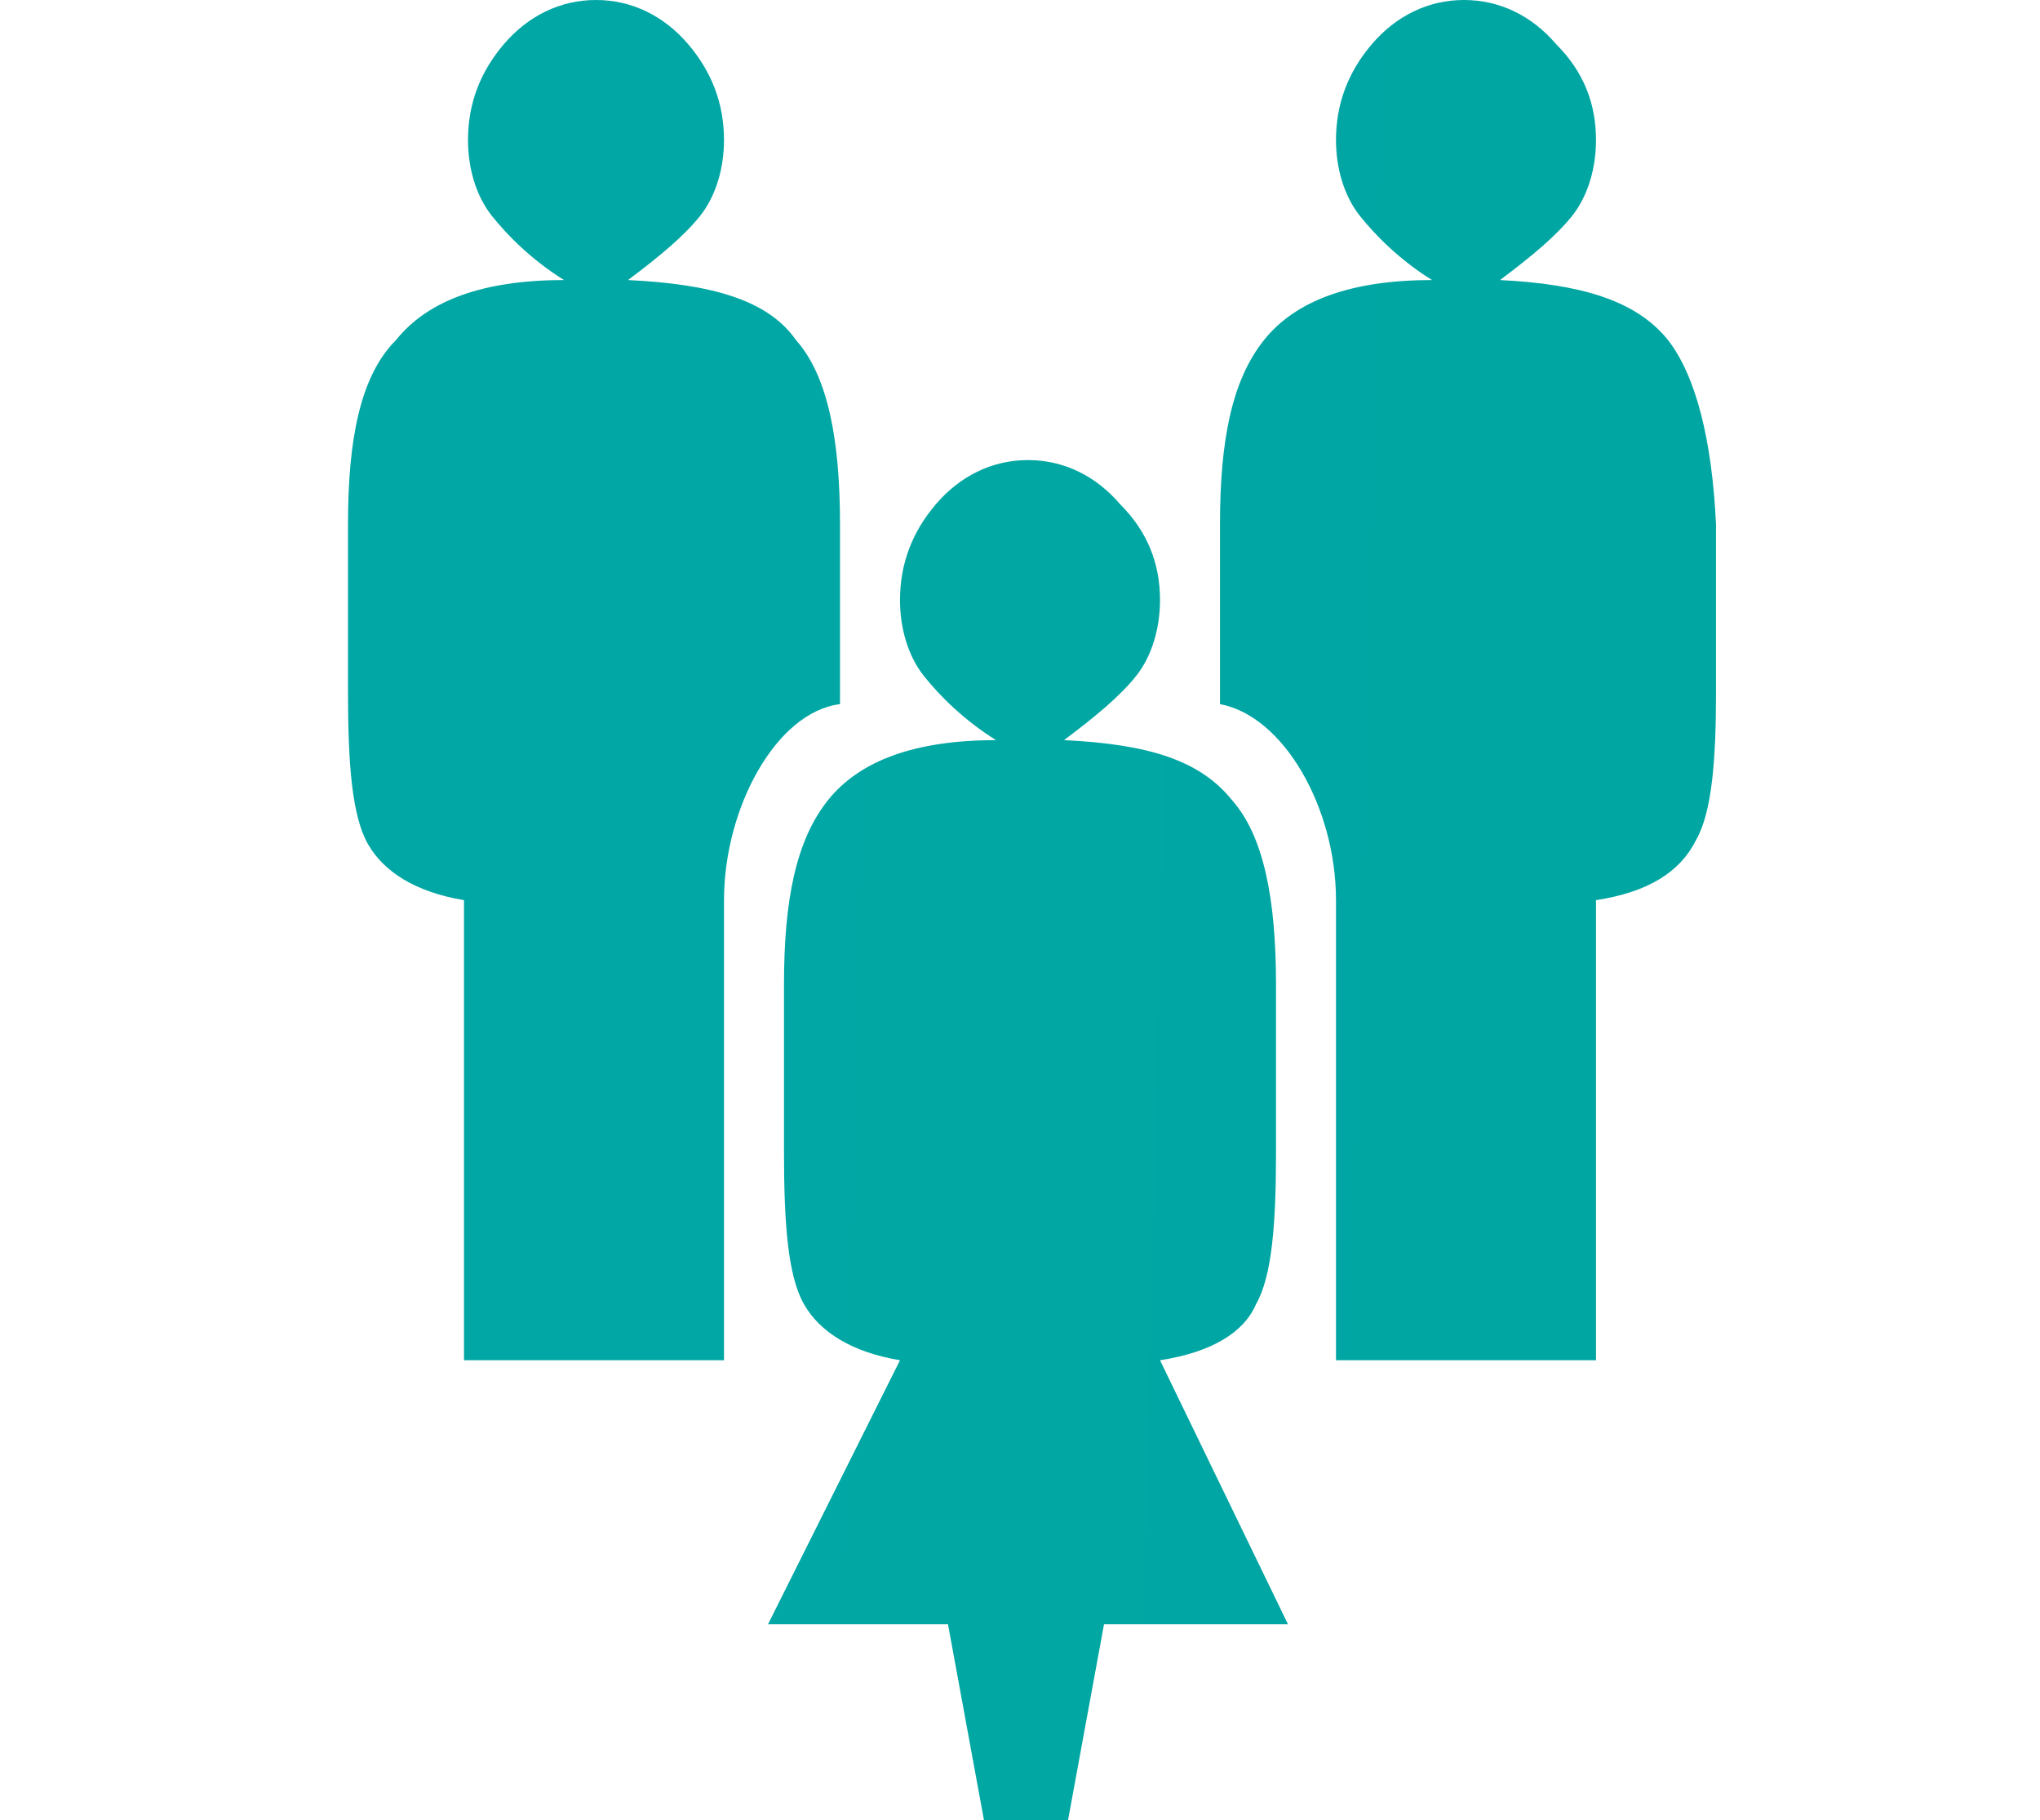 <?xml version="1.0" encoding="utf-8"?>
<!-- Generator: Adobe Illustrator 18.1.0, SVG Export Plug-In . SVG Version: 6.00 Build 0)  -->
<svg version="1.1" id="Layer_1" xmlns="http://www.w3.org/2000/svg" xmlns:xlink="http://www.w3.org/1999/xlink" x="0px" y="0px"
	 viewBox="0 0 51 45.5" enable-background="new 0 0 51 45.5" xml:space="preserve">
<linearGradient id="SVGID_1_" gradientUnits="userSpaceOnUse" x1="18.538" y1="22.549" x2="845.938" y2="43.007">
	<stop  offset="0" style="stop-color:#00B0DA"/>
	<stop  offset="1" style="stop-color:#00A6A0"/>
</linearGradient>
<path display="none" fill="url(#SVGID_1_)" d="M45.3,23.6c0.5,0,0.8-0.4,0.8-0.8c0-0.5-0.4-0.9-0.8-0.9h-8.1v-4.5h8.1
	c0.5,0,0.8-0.4,0.8-0.9c0-0.5-0.4-0.9-0.8-0.9h-8.1v-4.5h-4.5V3.2c0-0.5-0.4-0.9-0.8-0.9c-0.5,0-0.9,0.4-0.9,0.9v8.1h-4.5V3.2
	c0-0.5-0.4-0.9-0.8-0.9c-0.5,0-0.9,0.4-0.9,0.9v8.1h-4.5V3.2c0-0.5-0.4-0.9-0.9-0.9c-0.5,0-0.8,0.4-0.8,0.9v8.1h-4.5v4.5H6.2
	c-0.5,0-0.9,0.4-0.9,0.9c0,0.5,0.4,0.9,0.9,0.9h8.1v4.5H6.2c-0.5,0-0.9,0.4-0.9,0.9c0,0.5,0.4,0.8,0.9,0.8h8.1V28H6.2
	c-0.5,0-0.9,0.4-0.9,0.9c0,0.5,0.4,0.9,0.9,0.9h8.1v4.5h4.5v8.1c0,0.5,0.4,0.9,0.8,0.9c0.5,0,0.9-0.4,0.9-0.9v-8.1h4.5v8.1
	c0,0.5,0.4,0.9,0.9,0.9c0.5,0,0.8-0.4,0.8-0.9v-8.1H31v8.1c0,0.5,0.4,0.9,0.9,0.9c0.5,0,0.8-0.4,0.8-0.9v-8.1h4.5v-4.5h8.1
	c0.5,0,0.8-0.4,0.8-0.9c0-0.5-0.4-0.9-0.8-0.9h-8.1v-4.5H45.3 M25.7,26.9c-2.3,0-4.2-1.9-4.2-4.2c0-2.3,1.9-4.2,4.2-4.2
	c2.3,0,4.2,1.9,4.2,4.2C29.9,25.1,28.1,26.9,25.7,26.9z"/>
<g display="none">
	<linearGradient id="SVGID_2_" gradientUnits="userSpaceOnUse" x1="-351.711" y1="19.971" x2="438.948" y2="39.52">
		<stop  offset="0" style="stop-color:#00B0DA"/>
		<stop  offset="1" style="stop-color:#00A6A0"/>
	</linearGradient>
	<path display="inline" fill="url(#SVGID_2_)" d="M17.9,22.1c-2.3-3-3.3-3.9-5.7-3.9h-1.6c-2.8,0-5.1,2.3-5.1,5.1v16.2h10.4V28.4
		h0.8l5,5.7l3.4-2.9L17.9,22.1"/>
	<linearGradient id="SVGID_3_" gradientUnits="userSpaceOnUse" x1="-351.267" y1="2.022" x2="439.392" y2="21.571">
		<stop  offset="0" style="stop-color:#00B0DA"/>
		<stop  offset="1" style="stop-color:#00A6A0"/>
	</linearGradient>
	<path display="inline" fill="url(#SVGID_3_)" d="M12,16.1c2.8,0,5.1-2.3,5.1-5.1c0-2.8-2.3-5.1-5.1-5.1c-2.8,0-5.1,2.3-5.1,5.1
		C6.9,13.8,9.2,16.1,12,16.1"/>
	<linearGradient id="SVGID_4_" gradientUnits="userSpaceOnUse" x1="-351.693" y1="19.244" x2="438.966" y2="38.793">
		<stop  offset="0" style="stop-color:#00B0DA"/>
		<stop  offset="1" style="stop-color:#00A6A0"/>
	</linearGradient>
	<path display="inline" fill="url(#SVGID_4_)" d="M40.9,18.2h-1.6c-2.4,0-3.4,0.9-5.7,3.9L26.5,31l3.4,2.9l5-5.6h0.8v11.2H46V23.3
		C46,20.5,43.7,18.2,40.9,18.2"/>
	<linearGradient id="SVGID_5_" gradientUnits="userSpaceOnUse" x1="-351.25" y1="1.343" x2="439.409" y2="20.892">
		<stop  offset="0" style="stop-color:#00B0DA"/>
		<stop  offset="1" style="stop-color:#00A6A0"/>
	</linearGradient>
	<path display="inline" fill="url(#SVGID_5_)" d="M39.5,16.1c2.8,0,5.1-2.3,5.1-5.1c0-2.8-2.3-5.1-5.1-5.1c-2.8,0-5.1,2.3-5.1,5.1
		C34.4,13.8,36.6,16.1,39.5,16.1"/>
	<linearGradient id="SVGID_6_" gradientUnits="userSpaceOnUse" x1="-351.849" y1="25.562" x2="438.81" y2="45.112">
		<stop  offset="0" style="stop-color:#00B0DA"/>
		<stop  offset="1" style="stop-color:#00A6A0"/>
	</linearGradient>
	<path display="inline" fill="url(#SVGID_6_)" d="M27.4,33.5c-0.8-0.7-1.2-1.1-1.6-1c-0.4,0-0.8,0.3-1.6,1c-1.7,1.4-1.6,1.4-0.2,3
		c0.5,0.6,1.2,0.8,1.9,0.7c0.7,0.1,1.4-0.2,1.9-0.7C29,34.9,29,34.9,27.4,33.5"/>
</g>
<g>
	<linearGradient id="SVGID_7_" gradientUnits="userSpaceOnUse" x1="-662.461" y1="0.264" x2="65.539" y2="18.264">
		<stop  offset="0" style="stop-color:#00B0DA"/>
		<stop  offset="1" style="stop-color:#00A6A0"/>
	</linearGradient>
	<path fill="url(#SVGID_7_)" d="M21,17.6v-0.3v-4.2c0-2.1-0.3-3.7-1.1-4.6c-0.7-1-2.1-1.4-4.2-1.5c0.8-0.6,1.4-1.1,1.8-1.6
		c0.4-0.5,0.6-1.2,0.6-1.9c0-0.9-0.3-1.7-0.9-2.4C16.6,0.4,15.8,0,14.9,0c-0.9,0-1.7,0.4-2.3,1.1c-0.6,0.7-0.9,1.5-0.9,2.4
		c0,0.7,0.2,1.4,0.6,1.9c0.4,0.5,1,1.1,1.8,1.6c-2,0-3.4,0.5-4.2,1.5C9,9.4,8.7,11,8.7,13.1v4.2c0,1.8,0.1,3.1,0.5,3.8
		c0.4,0.7,1.2,1.2,2.4,1.4v11.5h6.5V22.8l0-0.3C18.1,20.2,19.4,17.8,21,17.6"/>
	<linearGradient id="SVGID_8_" gradientUnits="userSpaceOnUse" x1="-662.448" y1="-0.273" x2="65.552" y2="17.727">
		<stop  offset="0" style="stop-color:#00B0DA"/>
		<stop  offset="1" style="stop-color:#00A6A0"/>
	</linearGradient>
	<path fill="url(#SVGID_8_)" d="M41.7,8.5c-0.8-1-2.2-1.4-4.2-1.5c0.8-0.6,1.4-1.1,1.8-1.6c0.4-0.5,0.6-1.2,0.6-1.9
		c0-0.9-0.3-1.7-1-2.4C38.3,0.4,37.5,0,36.6,0c-0.9,0-1.7,0.4-2.3,1.1c-0.6,0.7-0.9,1.5-0.9,2.4c0,0.7,0.2,1.4,0.6,1.9
		c0.4,0.5,1,1.1,1.8,1.6c-2,0-3.4,0.5-4.2,1.5c-0.8,1-1.1,2.5-1.1,4.6v4.2l0,0.3c1.6,0.3,2.9,2.6,2.9,4.9l0,0.2v11.3h6.5V22.5
		c1.3-0.2,2.1-0.7,2.5-1.5c0.4-0.7,0.5-2,0.5-3.7v-4.2C42.8,11,42.4,9.4,41.7,8.5"/>
	<linearGradient id="SVGID_9_" gradientUnits="userSpaceOnUse" x1="-662.738" y1="11.474" x2="65.262" y2="29.474">
		<stop  offset="0" style="stop-color:#00B0DA"/>
		<stop  offset="1" style="stop-color:#00A6A0"/>
	</linearGradient>
	<path fill="url(#SVGID_9_)" d="M29,34c1.3-0.2,2.1-0.7,2.4-1.4c0.4-0.7,0.5-2,0.5-3.8v-4.2c0-2.1-0.3-3.7-1.1-4.6
		c-0.8-1-2.1-1.4-4.2-1.5c0.8-0.6,1.4-1.1,1.8-1.6c0.4-0.5,0.6-1.2,0.6-1.9c0-0.9-0.3-1.7-1-2.4c-0.6-0.7-1.4-1.1-2.3-1.1
		c-0.9,0-1.7,0.4-2.3,1.1c-0.6,0.7-0.9,1.5-0.9,2.4c0,0.7,0.2,1.4,0.6,1.9c0.4,0.5,1,1.1,1.8,1.6c-2,0-3.4,0.5-4.2,1.5
		c-0.8,1-1.1,2.5-1.1,4.6v4.2c0,1.8,0.1,3.1,0.5,3.8c0.4,0.7,1.2,1.2,2.4,1.4l-3.3,6.6h4.5l0.9,4.9h2.1l0.9-4.9h4.6L29,34"/>
</g>
</svg>
